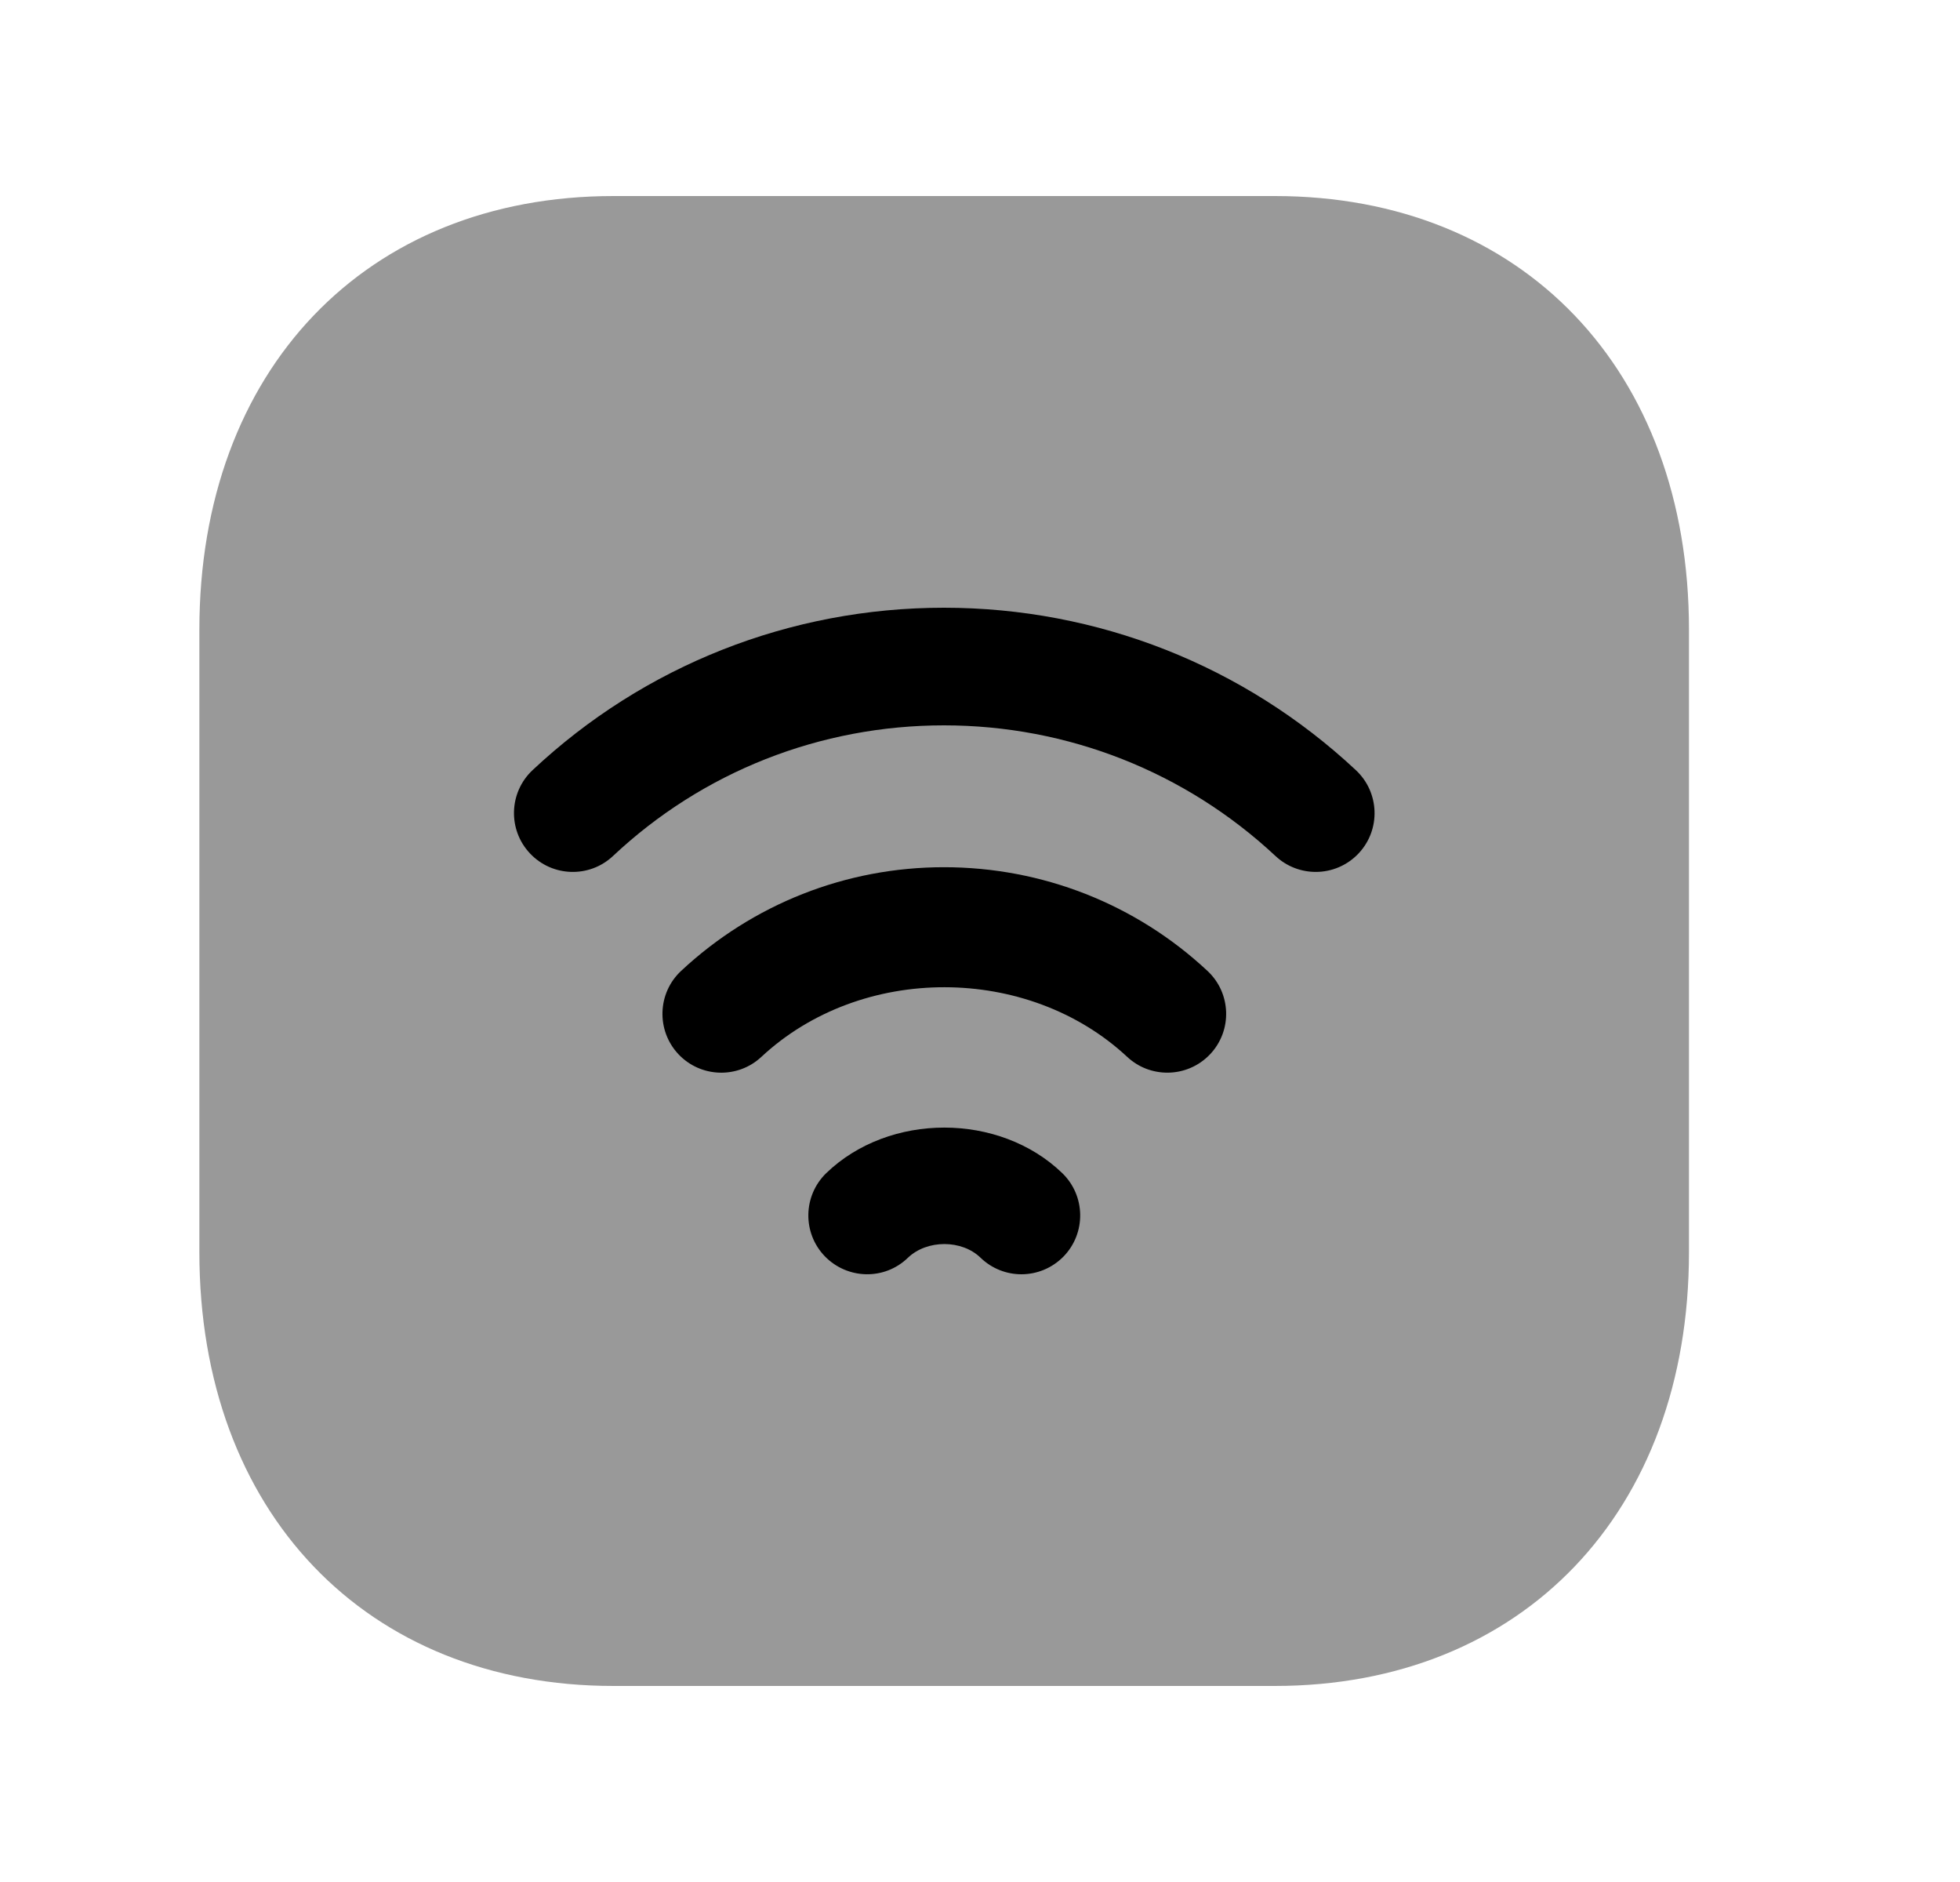 <svg width="25" height="24" viewBox="0 0 25 24" fill="none" xmlns="http://www.w3.org/2000/svg">
<path opacity="0.4" fill-rule="evenodd" clip-rule="evenodd" d="M16.26 2.5H7.826C4.666 2.5 2.543 4.722 2.543 8.029V15.969C2.543 19.277 4.666 21.5 7.826 21.5H16.259C19.42 21.5 21.543 19.277 21.543 15.969V8.029C21.543 4.722 19.42 2.5 16.26 2.5Z" fill="black"/>
<path d="M16.783 11.119C16.983 11.119 17.183 11.039 17.331 10.881C17.614 10.578 17.597 10.104 17.294 9.821C15.864 8.485 13.998 7.75 12.04 7.75C10.08 7.75 8.216 8.486 6.792 9.822C6.49 10.106 6.476 10.581 6.759 10.882C7.043 11.185 7.518 11.199 7.819 10.916C8.963 9.841 10.462 9.25 12.04 9.25C13.617 9.25 15.119 9.842 16.271 10.918C16.415 11.052 16.599 11.119 16.783 11.119Z" fill="black"/>
<path d="M14.89 13.679C15.09 13.679 15.29 13.599 15.438 13.441C15.721 13.138 15.704 12.663 15.401 12.381C14.487 11.528 13.293 11.059 12.04 11.059C10.792 11.059 9.602 11.528 8.688 12.381C8.385 12.663 8.369 13.138 8.651 13.441C8.934 13.744 9.409 13.76 9.711 13.478C10.985 12.29 13.111 12.297 14.378 13.478C14.523 13.613 14.706 13.679 14.89 13.679Z" fill="black"/>
<path d="M13.028 16.25C13.225 16.25 13.42 16.173 13.568 16.021C13.855 15.723 13.847 15.248 13.549 14.96C12.748 14.187 11.343 14.185 10.539 14.96C10.242 15.248 10.233 15.723 10.521 16.021C10.81 16.318 11.284 16.328 11.581 16.039C11.825 15.806 12.268 15.807 12.507 16.039C12.653 16.18 12.841 16.25 13.028 16.25Z" fill="black"/>
</svg>